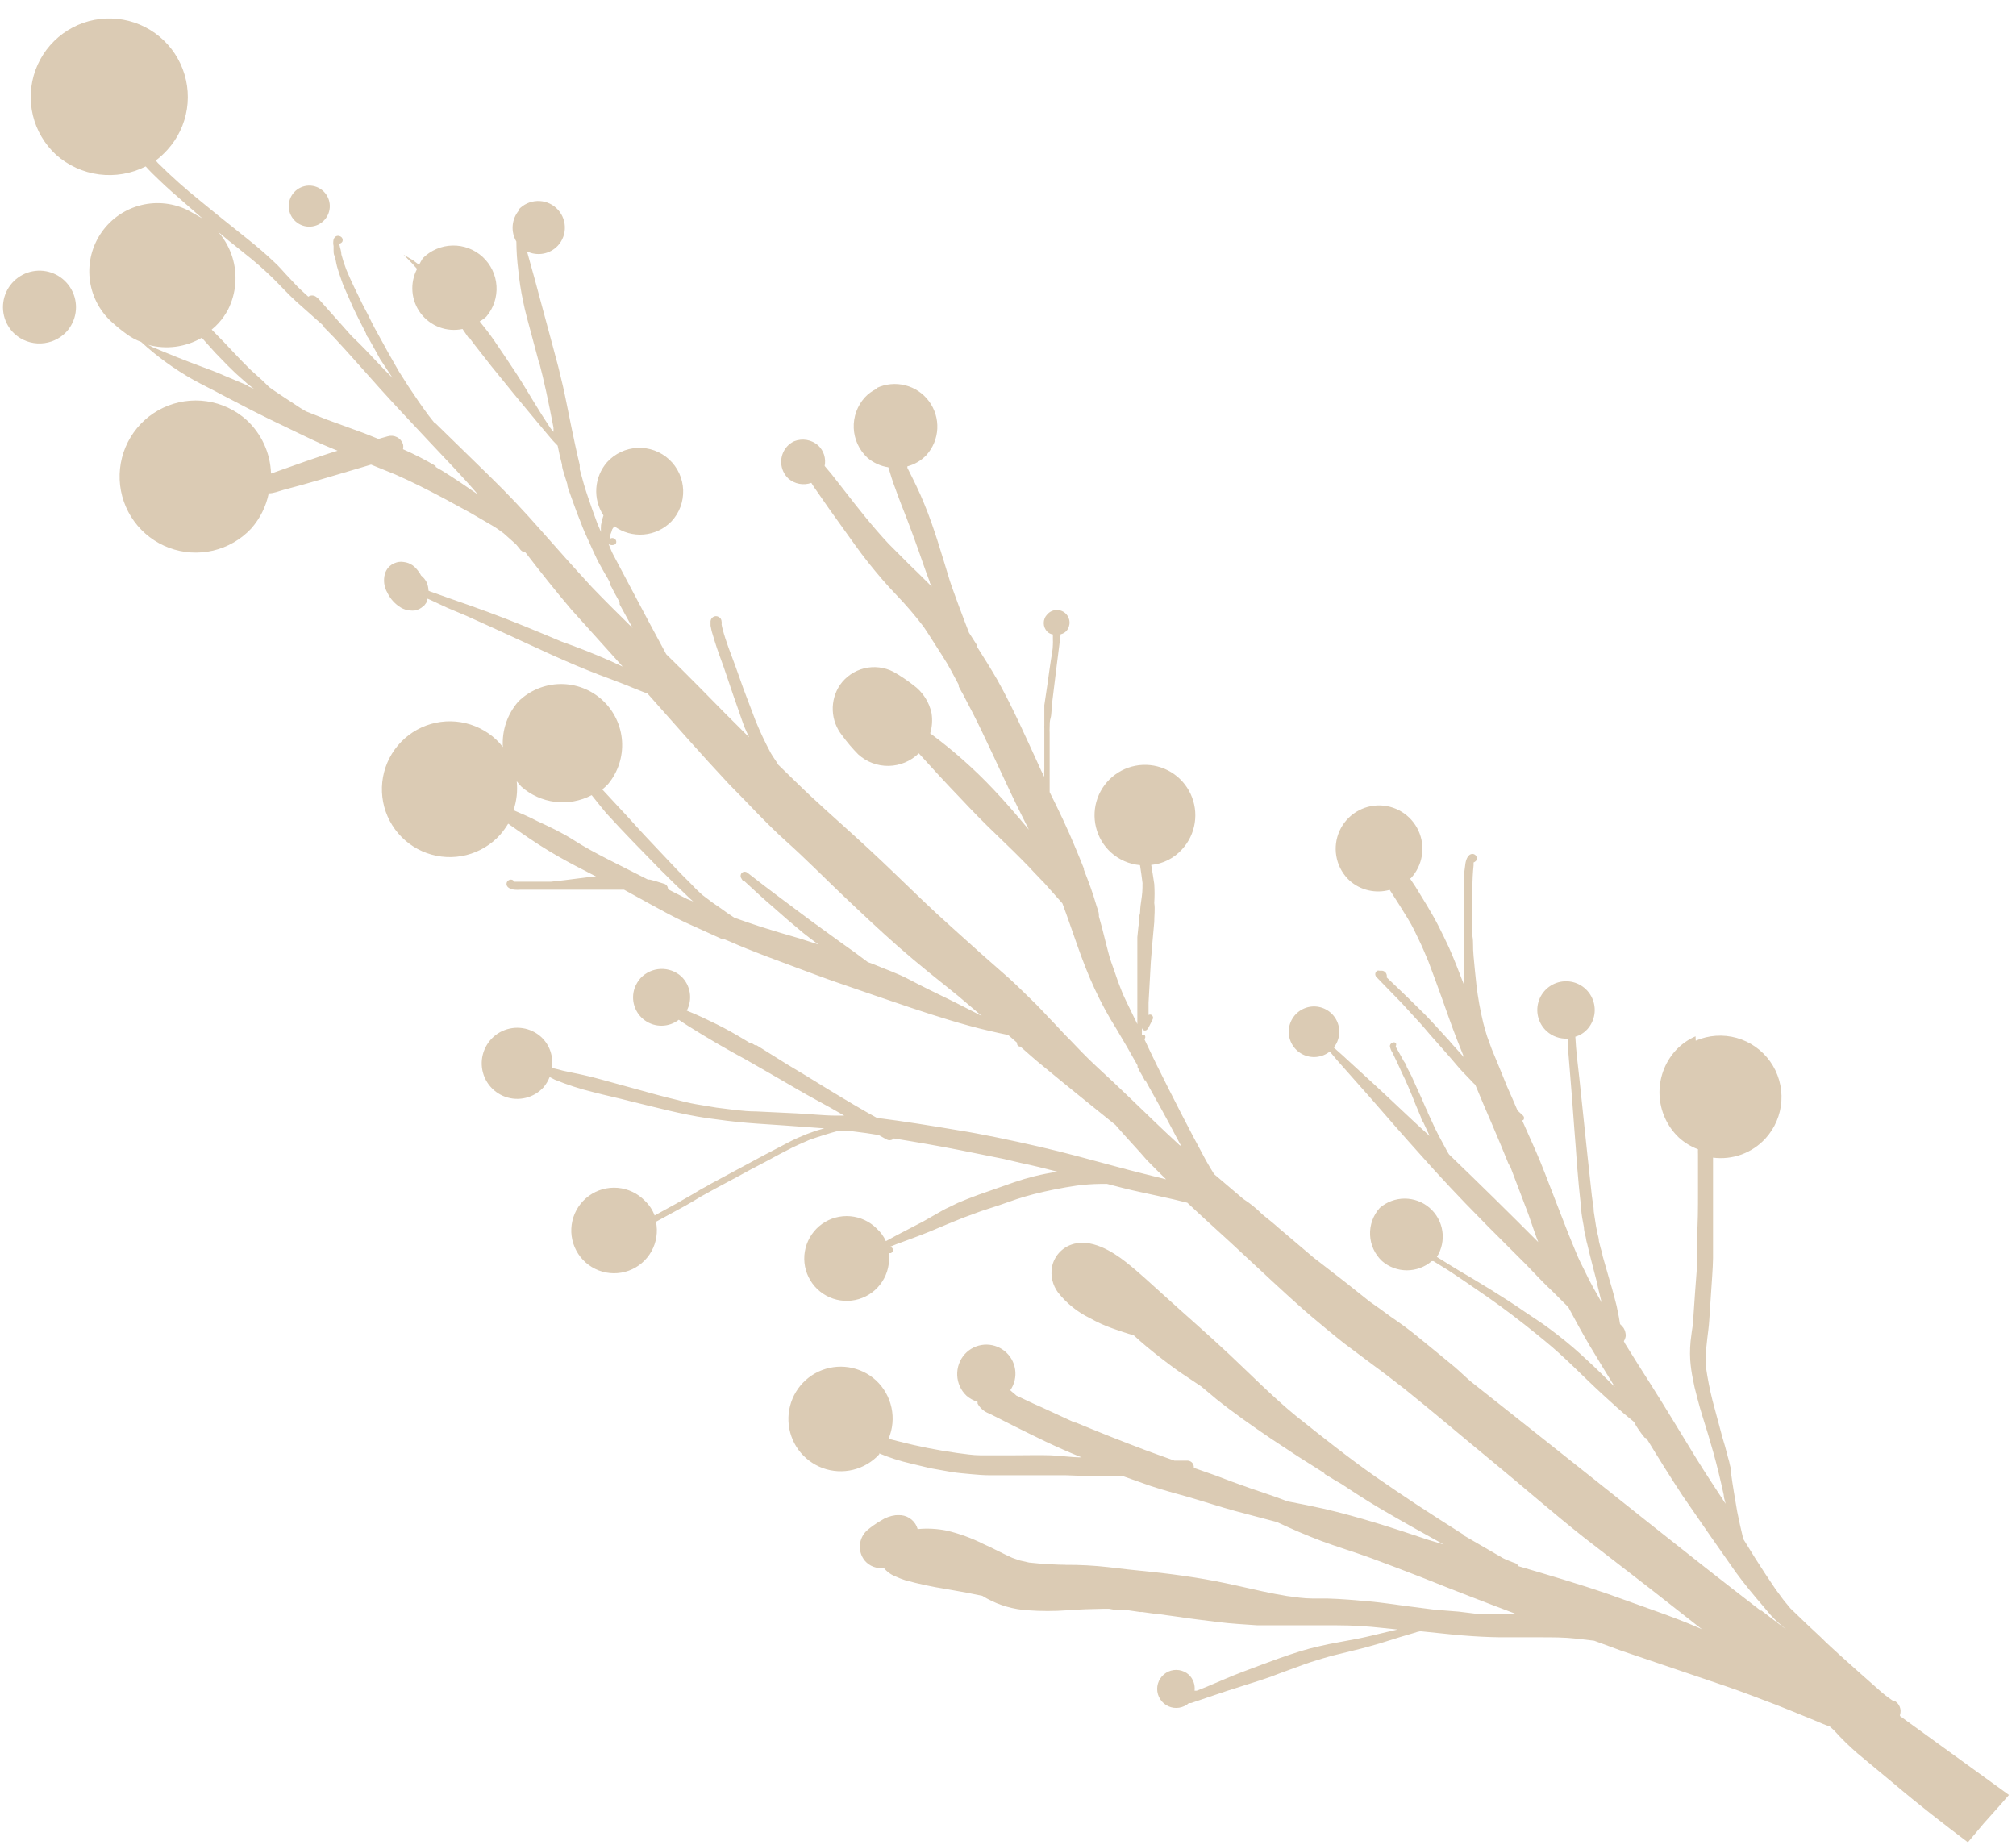 <svg width="106" height="97" viewBox="0 0 106 97" fill="none" xmlns="http://www.w3.org/2000/svg">
<path d="M89.15 54.48C89.15 54.48 89.15 54.42 89.15 54.39V54.49C88.747 54.666 88.386 54.925 88.09 55.25C87.52 55.887 87.222 56.72 87.257 57.574C87.293 58.427 87.659 59.233 88.28 59.82C88.573 60.084 88.912 60.291 89.28 60.43C89.275 60.517 89.275 60.603 89.28 60.69C89.28 61.35 89.28 62.01 89.28 62.69C89.28 63.5 89.28 64.3 89.22 65.1V66.1C89.22 66.29 89.22 66.5 89.22 66.69C89.15 67.57 89.09 68.46 89.03 69.34C89.03 69.62 88.96 69.91 88.93 70.2C88.865 70.633 88.845 71.073 88.87 71.51C88.895 71.846 88.942 72.18 89.01 72.51L89.1 72.95L89.25 73.54C89.41 74.17 89.62 74.79 89.81 75.42C90 76.05 90.19 76.72 90.36 77.42C90.46 77.81 90.54 78.2 90.63 78.59C90.63 78.75 90.7 78.91 90.73 79.07C90.2 78.26 89.66 77.45 89.15 76.62C88.35 75.32 87.57 74.01 86.75 72.72C86.31 72.03 85.87 71.34 85.44 70.64L85.38 70.52C85.432 70.438 85.466 70.346 85.48 70.25C85.484 70.103 85.446 69.957 85.37 69.83C85.315 69.753 85.251 69.683 85.18 69.62L85.12 69.25L85.06 68.96L85 68.66C84.89 68.23 84.78 67.8 84.65 67.38L84.26 66.02C84.26 65.88 84.19 65.75 84.16 65.62L84.07 65.26C84.07 65.12 84.02 64.98 83.99 64.84C83.96 64.7 83.94 64.6 83.92 64.49L83.8 63.71C83.8 63.44 83.73 63.17 83.7 62.89C83.54 61.49 83.4 60.08 83.25 58.68L83.04 56.68L82.92 55.62C82.88 55.254 82.85 54.883 82.83 54.51C83.068 54.443 83.282 54.311 83.45 54.13C83.653 53.91 83.785 53.636 83.832 53.34C83.878 53.045 83.835 52.743 83.71 52.472C83.584 52.2 83.381 51.972 83.126 51.817C82.87 51.661 82.575 51.585 82.276 51.598C81.978 51.611 81.689 51.712 81.448 51.888C81.207 52.065 81.024 52.308 80.921 52.589C80.819 52.87 80.802 53.175 80.873 53.465C80.944 53.755 81.1 54.018 81.32 54.22C81.47 54.356 81.645 54.46 81.836 54.527C82.026 54.594 82.228 54.622 82.43 54.61C82.43 55.13 82.49 55.61 82.53 56.17C82.61 57.17 82.7 58.24 82.77 59.27C82.83 59.94 82.87 60.62 82.92 61.27C82.97 61.92 83.05 62.77 83.14 63.52C83.14 63.87 83.23 64.21 83.28 64.52C83.28 64.7 83.34 64.88 83.38 65.06C83.396 65.186 83.423 65.309 83.46 65.43C83.55 65.81 83.64 66.18 83.74 66.56L84 67.56V67.61L84.21 68.48C83.91 67.95 83.6 67.42 83.34 66.86C83.18 66.54 83.01 66.21 82.87 65.86C82.73 65.51 82.6 65.22 82.46 64.86C82.19 64.18 81.93 63.49 81.66 62.8C81.39 62.11 81.08 61.27 80.75 60.52L80.03 58.9C80.03 58.9 80.03 58.9 80.09 58.9C80.119 58.869 80.135 58.828 80.135 58.785C80.135 58.742 80.119 58.701 80.09 58.67L79.79 58.39C79.61 57.98 79.44 57.56 79.25 57.15C78.97 56.47 78.7 55.79 78.43 55.15L78.19 54.49C78.12 54.26 78.05 54.03 77.99 53.79C77.83 53.131 77.709 52.464 77.63 51.79C77.57 51.29 77.53 50.79 77.48 50.28C77.43 49.77 77.48 49.57 77.42 49.22C77.36 48.87 77.42 48.53 77.42 48.22C77.42 47.7 77.42 47.22 77.42 46.66C77.42 46.273 77.44 45.886 77.48 45.5V45.35C77.529 45.33 77.573 45.299 77.61 45.26C77.633 45.226 77.647 45.187 77.65 45.146C77.653 45.105 77.644 45.064 77.626 45.027C77.608 44.99 77.58 44.959 77.545 44.937C77.511 44.915 77.471 44.902 77.43 44.9C77.15 44.9 77.06 45.28 77.04 45.49C76.998 45.752 76.972 46.016 76.96 46.28C76.96 46.52 76.96 46.77 76.96 47.01C76.96 47.25 76.96 47.28 76.96 47.42C76.96 47.79 76.96 48.17 76.96 48.54V50.11V50.62C76.96 50.87 76.96 51.12 76.96 51.37C76.96 51.62 76.96 51.61 76.96 51.74C76.71 51.09 76.46 50.44 76.18 49.81C76 49.43 75.82 49.05 75.63 48.68C75.44 48.31 75.25 47.98 75.04 47.63C74.83 47.28 74.63 46.96 74.43 46.63L74.13 46.18H74.18C74.487 45.849 74.69 45.434 74.761 44.988C74.832 44.542 74.77 44.085 74.581 43.675C74.392 43.265 74.085 42.92 73.7 42.684C73.315 42.448 72.869 42.332 72.417 42.35C71.966 42.368 71.53 42.52 71.165 42.787C70.801 43.053 70.523 43.422 70.368 43.846C70.213 44.27 70.188 44.731 70.295 45.169C70.402 45.608 70.637 46.005 70.97 46.31C71.252 46.559 71.593 46.733 71.959 46.816C72.326 46.9 72.708 46.891 73.07 46.79C73.39 47.28 73.71 47.79 74.01 48.28C74.31 48.77 74.42 49.04 74.61 49.43C74.8 49.82 74.95 50.19 75.11 50.57C75.35 51.21 75.59 51.85 75.82 52.5C76.05 53.15 76.33 53.95 76.61 54.67L76.98 55.6L76.75 55.34L76.3 54.84C76.232 54.752 76.159 54.669 76.08 54.59L75.44 53.89C75.28 53.72 75.11 53.53 74.94 53.36L74.11 52.54L73.57 52.02L73.14 51.61L72.91 51.39C72.92 51.351 72.922 51.311 72.915 51.271C72.908 51.231 72.893 51.193 72.87 51.16C72.847 51.127 72.818 51.099 72.783 51.078C72.749 51.057 72.71 51.045 72.67 51.04H72.53C72.494 51.031 72.456 51.031 72.42 51.04C72.392 51.056 72.367 51.077 72.349 51.104C72.33 51.13 72.318 51.161 72.313 51.193C72.309 51.225 72.311 51.257 72.321 51.288C72.331 51.319 72.348 51.347 72.37 51.37L73.7 52.74L74.56 53.68C74.78 53.91 74.98 54.16 75.18 54.39C75.67 54.95 76.18 55.51 76.64 56.06C76.71 56.15 76.79 56.23 76.87 56.32L77.37 56.84C77.432 56.912 77.499 56.979 77.57 57.04C77.86 57.75 78.17 58.46 78.47 59.16C78.77 59.86 79.07 60.58 79.36 61.3C79.364 61.27 79.364 61.24 79.36 61.21C79.69 62.08 80.02 62.95 80.36 63.84C80.53 64.33 80.7 64.84 80.88 65.31C79.333 63.757 77.77 62.22 76.19 60.7L76.12 60.59L75.7 59.81C75.659 59.742 75.623 59.672 75.59 59.6L75.44 59.3C75.32 59.03 75.19 58.76 75.07 58.5C75.07 58.42 75 58.34 74.97 58.27C74.94 58.2 74.82 57.93 74.75 57.76L74.49 57.19L74.27 56.7C74.241 56.628 74.207 56.558 74.17 56.49L73.96 56.09C73.96 55.99 73.86 55.88 73.8 55.78C73.74 55.68 73.54 55.29 73.39 55.05V55C73.404 54.976 73.412 54.948 73.412 54.92C73.412 54.892 73.404 54.864 73.39 54.84C73.362 54.818 73.326 54.805 73.29 54.805C73.254 54.805 73.218 54.818 73.19 54.84C73.157 54.854 73.129 54.878 73.109 54.908C73.089 54.938 73.079 54.974 73.08 55.01C73.101 55.136 73.149 55.255 73.22 55.36L73.46 55.86L73.58 56.12C73.67 56.33 73.77 56.53 73.87 56.74C73.97 56.95 73.97 56.98 74.03 57.1C74.17 57.42 74.3 57.74 74.44 58.1L74.71 58.74C74.71 58.84 74.8 58.94 74.85 59.04C74.9 59.14 75.06 59.5 75.17 59.73C74.17 58.83 73.26 57.94 72.29 57.05L70.59 55.49L70.13 55.08C70.337 54.821 70.439 54.493 70.417 54.162C70.395 53.831 70.25 53.52 70.01 53.29C69.826 53.114 69.594 52.993 69.343 52.945C69.092 52.896 68.833 52.921 68.596 53.016C68.358 53.111 68.154 53.273 68.006 53.481C67.858 53.689 67.773 53.936 67.762 54.191C67.75 54.446 67.812 54.699 67.941 54.92C68.07 55.141 68.259 55.32 68.487 55.436C68.714 55.552 68.971 55.6 69.225 55.574C69.479 55.548 69.72 55.45 69.92 55.29L70.29 55.73L72.06 57.73C72.93 58.73 73.8 59.73 74.7 60.73C75.7 61.86 76.78 63.01 77.86 64.1L78.23 64.48L80.23 66.48C80.7 66.96 81.17 67.48 81.65 67.92L82.46 68.73C82.82 69.4 83.18 70.07 83.57 70.73C83.96 71.39 84.46 72.2 84.91 72.93C84.42 72.45 83.91 71.93 83.43 71.5C83.19 71.28 82.96 71.06 82.71 70.85L82.29 70.5L81.86 70.16C81.62 69.97 81.37 69.79 81.12 69.61L80.12 68.94C79.57 68.56 79.01 68.2 78.43 67.84C77.85 67.48 77.18 67.08 76.55 66.71L75.55 66.09C75.806 65.685 75.908 65.201 75.837 64.726C75.766 64.252 75.527 63.819 75.163 63.506C74.799 63.193 74.335 63.022 73.856 63.022C73.376 63.023 72.913 63.196 72.55 63.51C72.199 63.9 72.015 64.411 72.038 64.935C72.06 65.458 72.287 65.952 72.67 66.31C73.033 66.623 73.496 66.794 73.975 66.794C74.454 66.794 74.917 66.623 75.28 66.31H75.37L76.16 66.8L76.85 67.26L78.19 68.18C79.09 68.81 79.97 69.48 80.83 70.18L81.22 70.5C82.28 71.36 83.22 72.36 84.22 73.28C84.74 73.75 85.22 74.21 85.8 74.67L85.92 74.77C85.98 74.896 86.05 75.016 86.13 75.13C86.238 75.293 86.355 75.45 86.48 75.6C86.48 75.6 86.55 75.6 86.59 75.66C87.2 76.66 87.82 77.66 88.48 78.66C89.39 79.99 90.31 81.31 91.26 82.66C91.72 83.29 92.21 83.88 92.72 84.47C92.91 84.7 93.09 84.92 93.3 85.13C93.51 85.34 93.71 85.5 93.92 85.68L92.7 84.75L92.63 84.69H92.58C88.68 81.69 84.81 78.56 80.93 75.49L77.32 72.63C77.04 72.39 76.78 72.13 76.5 71.89C75.89 71.38 75.28 70.89 74.66 70.38C74.04 69.87 73.66 69.6 73.12 69.23C72.76 68.96 72.39 68.7 72.02 68.44L70.65 67.35L69.05 66.11L67.26 64.59C66.97 64.33 66.67 64.09 66.37 63.85C66.068 63.544 65.732 63.272 65.37 63.04L64.37 62.19L63.84 61.74C63.69 61.5 63.55 61.27 63.41 61.02C62.52 59.38 61.67 57.71 60.83 56.02C60.6 55.56 60.39 55.1 60.17 54.64C60.185 54.625 60.198 54.607 60.206 54.587C60.215 54.568 60.219 54.547 60.219 54.525C60.219 54.504 60.215 54.483 60.206 54.463C60.198 54.443 60.185 54.425 60.17 54.41C60.128 54.394 60.082 54.394 60.04 54.41C60.04 54.29 60.04 54.16 60.04 54.04C60.043 54.07 60.054 54.098 60.072 54.122C60.091 54.146 60.115 54.164 60.144 54.175C60.172 54.185 60.202 54.187 60.232 54.181C60.261 54.175 60.288 54.161 60.31 54.14C60.368 54.071 60.415 53.993 60.45 53.91C60.5 53.81 60.56 53.7 60.61 53.59C60.629 53.553 60.633 53.509 60.622 53.469C60.611 53.428 60.586 53.393 60.55 53.37C60.526 53.355 60.498 53.347 60.47 53.347C60.442 53.347 60.414 53.355 60.39 53.37C60.39 53.15 60.39 52.94 60.39 52.72L60.51 50.57C60.56 49.87 60.63 49.18 60.69 48.48C60.69 48.14 60.74 47.8 60.69 47.48C60.712 47.147 60.712 46.813 60.69 46.48C60.64 46.13 60.58 45.78 60.53 45.48C61.153 45.418 61.731 45.125 62.15 44.66C62.505 44.274 62.738 43.792 62.818 43.274C62.899 42.755 62.824 42.225 62.603 41.749C62.382 41.274 62.025 40.874 61.577 40.602C61.129 40.329 60.611 40.196 60.087 40.218C59.563 40.241 59.057 40.418 58.634 40.728C58.211 41.038 57.889 41.466 57.71 41.959C57.531 42.452 57.501 42.986 57.626 43.496C57.75 44.005 58.023 44.466 58.41 44.82C58.834 45.204 59.371 45.439 59.94 45.49C59.99 45.79 60.03 46.1 60.07 46.41C60.075 46.44 60.075 46.47 60.07 46.5C60.07 46.56 60.07 46.62 60.07 46.67C60.07 46.99 60.01 47.3 59.97 47.61C59.93 47.92 59.97 47.97 59.91 48.14C59.85 48.31 59.91 48.51 59.86 48.69L59.8 49.28C59.8 49.43 59.8 49.58 59.8 49.73C59.8 49.88 59.8 50.04 59.8 50.19C59.8 50.34 59.8 50.56 59.8 50.74C59.8 50.92 59.8 51.39 59.8 51.74C59.8 52.09 59.8 52.48 59.8 52.85C59.8 53.13 59.8 53.4 59.8 53.68V53.85C59.55 53.32 59.28 52.8 59.04 52.27C58.95 52.04 58.86 51.82 58.78 51.6C58.66 51.25 58.54 50.9 58.43 50.6C58.32 50.3 58.22 49.86 58.12 49.48C58.02 49.05 57.9 48.62 57.78 48.19C57.783 48.167 57.783 48.144 57.78 48.12C57.78 47.94 57.69 47.76 57.64 47.58C57.46 46.95 57.23 46.34 56.99 45.73V45.67C56.85 45.31 56.7 44.95 56.55 44.59C56.14 43.59 55.66 42.59 55.19 41.65C55.19 41.54 55.19 41.43 55.19 41.31C55.19 41.02 55.19 40.72 55.19 40.43C55.19 40.11 55.19 39.78 55.19 39.43C55.19 39.33 55.19 39.24 55.19 39.14C55.19 39.04 55.19 38.73 55.19 38.53C55.185 38.434 55.185 38.337 55.19 38.24C55.19 38.08 55.19 37.91 55.24 37.75C55.29 37.59 55.29 37.22 55.32 36.96C55.47 35.76 55.61 34.56 55.77 33.35C55.885 33.324 55.989 33.265 56.07 33.18C56.187 33.047 56.246 32.874 56.235 32.698C56.224 32.521 56.143 32.357 56.01 32.24C55.877 32.123 55.704 32.064 55.528 32.076C55.351 32.087 55.187 32.168 55.07 32.3C55.01 32.361 54.962 32.432 54.929 32.511C54.896 32.59 54.879 32.675 54.879 32.76C54.879 32.846 54.896 32.93 54.929 33.009C54.962 33.088 55.01 33.16 55.07 33.22C55.15 33.296 55.251 33.345 55.36 33.36V33.62C55.365 33.71 55.365 33.8 55.36 33.89C55.36 34.15 55.3 34.42 55.26 34.68C55.2 35.08 55.14 35.48 55.09 35.87L54.91 37.08V37.29C54.91 37.45 54.91 37.61 54.91 37.76C54.91 37.91 54.91 38.02 54.91 38.15C54.904 38.197 54.904 38.244 54.91 38.29V38.78V39.4V39.55C54.91 39.66 54.91 39.78 54.91 39.89V40.44C54.9 40.577 54.9 40.714 54.91 40.85C54.8 40.63 54.69 40.42 54.6 40.2C53.91 38.7 53.25 37.2 52.44 35.75C52.1 35.16 51.74 34.59 51.38 34.02C51.38 34.02 51.38 34.02 51.38 33.94L51.2 33.66L50.95 33.27C50.77 32.79 50.58 32.32 50.41 31.85C50.32 31.59 50.22 31.34 50.13 31.08C50.04 30.82 49.99 30.7 49.93 30.5C49.51 29.14 49.13 27.78 48.6 26.5C48.34 25.85 48.03 25.23 47.71 24.6V24.52C48.092 24.42 48.438 24.216 48.71 23.93C49.056 23.546 49.258 23.055 49.283 22.539C49.308 22.023 49.154 21.514 48.847 21.099C48.54 20.683 48.099 20.387 47.598 20.26C47.097 20.132 46.568 20.182 46.1 20.4C46.1 20.35 46.1 20.29 46.1 20.23C46.105 20.3 46.105 20.37 46.1 20.44C45.862 20.551 45.648 20.707 45.47 20.9C45.074 21.339 44.866 21.916 44.89 22.507C44.914 23.097 45.169 23.655 45.6 24.06C45.914 24.332 46.299 24.509 46.71 24.57C46.82 24.94 46.93 25.31 47.07 25.67C47.26 26.21 47.47 26.74 47.68 27.27C47.88 27.8 48.08 28.33 48.27 28.87C48.46 29.41 48.66 30.01 48.88 30.58C48.88 30.67 48.96 30.76 49 30.85L48.21 30.07C47.7 29.59 47.21 29.07 46.72 28.59C45.87 27.68 45.1 26.7 44.34 25.72L43.73 24.94L43.36 24.5C43.4 24.306 43.39 24.105 43.331 23.916C43.271 23.727 43.164 23.556 43.02 23.42C42.85 23.271 42.643 23.172 42.421 23.133C42.199 23.095 41.97 23.118 41.76 23.2C41.616 23.267 41.486 23.362 41.38 23.48C41.172 23.715 41.062 24.021 41.075 24.334C41.089 24.648 41.223 24.944 41.45 25.16C41.613 25.302 41.811 25.399 42.024 25.439C42.236 25.48 42.456 25.462 42.66 25.39C42.73 25.49 42.79 25.61 42.87 25.71C43.33 26.38 43.8 27.05 44.28 27.71C44.76 28.37 45.18 28.99 45.67 29.6C46.16 30.21 46.61 30.74 47.13 31.28C47.638 31.809 48.116 32.366 48.56 32.95C48.9 33.45 49.2 33.95 49.56 34.5C49.92 35.05 50.13 35.5 50.41 36.01V36.1L50.47 36.21L50.55 36.36L50.61 36.46C50.97 37.14 51.33 37.83 51.66 38.53C52.36 39.98 53.01 41.46 53.73 42.89L54.1 43.63C53.49 42.9 52.88 42.18 52.23 41.5C51.213 40.424 50.102 39.44 48.91 38.56C49.013 38.217 49.037 37.854 48.98 37.5C48.857 36.909 48.518 36.385 48.03 36.03C47.695 35.767 47.341 35.53 46.97 35.32C46.498 35.079 45.956 35.016 45.441 35.142C44.927 35.269 44.475 35.577 44.17 36.01C43.901 36.407 43.767 36.88 43.787 37.358C43.807 37.837 43.98 38.297 44.28 38.67C44.538 39.024 44.822 39.359 45.13 39.67C45.568 40.067 46.141 40.282 46.732 40.271C47.323 40.26 47.887 40.023 48.31 39.61C49.03 40.41 49.76 41.2 50.51 41.98C51.11 42.62 51.72 43.25 52.36 43.86C53 44.47 53.58 45.04 54.17 45.65L54.11 45.59C54.28 45.77 54.45 45.96 54.63 46.14L54.57 46.08L54.9 46.42L55.79 47.42L55.86 47.5C56.42 48.99 56.86 50.5 57.55 51.98C57.886 52.712 58.27 53.42 58.7 54.1C59.08 54.74 59.45 55.37 59.81 56.02V56.11C59.83 56.138 59.847 56.168 59.86 56.2L59.92 56.32C60.02 56.49 60.12 56.66 60.21 56.84V56.78L60.33 57C60.82 57.88 61.33 58.78 61.79 59.67L62.09 60.23H62.04C61.14 59.41 60.27 58.55 59.39 57.71C58.84 57.18 58.28 56.65 57.71 56.13C57.14 55.61 56.63 55.06 56.1 54.51L56.19 54.61C56.01 54.42 55.83 54.24 55.66 54.05C55.45 53.83 55.24 53.6 55.02 53.38L55.12 53.48C54.91 53.26 54.7 53.03 54.49 52.82C54.02 52.36 53.56 51.9 53.08 51.46L51.58 50.14C50.58 49.23 49.51 48.3 48.51 47.34C47.51 46.38 46.62 45.51 45.66 44.62C44.7 43.73 43.66 42.82 42.66 41.89C42.07 41.34 41.5 40.77 40.92 40.21C40.8 40 40.65 39.81 40.53 39.6C40.23 39.042 39.959 38.467 39.72 37.88L39.08 36.19C38.94 35.78 38.79 35.38 38.65 34.98C38.42 34.36 38.17 33.74 38 33.1C37.975 33.011 37.955 32.921 37.94 32.83C37.954 32.781 37.954 32.729 37.94 32.68C37.94 32.63 37.925 32.581 37.899 32.539C37.873 32.497 37.835 32.462 37.79 32.44C37.747 32.413 37.696 32.398 37.645 32.398C37.594 32.398 37.543 32.413 37.5 32.44C37.462 32.464 37.429 32.496 37.405 32.534C37.381 32.572 37.365 32.615 37.36 32.66V32.79C37.36 32.79 37.36 32.86 37.36 32.9L37.42 33.19C37.47 33.37 37.53 33.55 37.58 33.72C37.72 34.18 37.89 34.62 38.05 35.07C38.21 35.52 38.3 35.82 38.43 36.19C38.56 36.56 38.61 36.73 38.71 37C38.81 37.27 38.88 37.5 38.97 37.75L39.13 38.2C39.21 38.39 39.3 38.58 39.39 38.77C38.5 37.89 37.62 37 36.74 36.1C36.18 35.53 35.6 34.96 35.03 34.4C34.43 33.28 33.82 32.16 33.23 31.03L32.23 29.14C32.14 28.97 32.08 28.79 32 28.61C32.054 28.644 32.116 28.662 32.18 28.662C32.244 28.662 32.306 28.644 32.36 28.61C32.378 28.588 32.391 28.563 32.398 28.535C32.405 28.507 32.405 28.479 32.4 28.451C32.394 28.423 32.382 28.397 32.365 28.374C32.347 28.352 32.325 28.333 32.3 28.32C32.269 28.301 32.232 28.29 32.195 28.29C32.158 28.29 32.122 28.301 32.09 28.32C32.085 28.28 32.085 28.24 32.09 28.2V28.12L32.17 27.91C32.17 27.82 32.26 27.75 32.3 27.67C32.747 27.996 33.296 28.15 33.847 28.104C34.398 28.058 34.913 27.815 35.3 27.42C35.508 27.199 35.669 26.938 35.776 26.654C35.882 26.37 35.931 26.067 35.92 25.764C35.909 25.461 35.838 25.163 35.712 24.887C35.585 24.611 35.405 24.363 35.182 24.157C34.959 23.951 34.697 23.792 34.412 23.687C34.127 23.583 33.824 23.536 33.521 23.55C33.218 23.563 32.92 23.636 32.646 23.765C32.371 23.894 32.124 24.076 31.92 24.3C31.587 24.682 31.388 25.163 31.354 25.668C31.319 26.174 31.451 26.677 31.73 27.1C31.672 27.266 31.628 27.437 31.6 27.61C31.59 27.73 31.59 27.85 31.6 27.97C31.54 27.82 31.47 27.68 31.41 27.53C31.23 27.05 31.06 26.57 30.9 26.09C30.83 25.88 30.76 25.67 30.7 25.46C30.64 25.25 30.55 24.93 30.48 24.67C30.485 24.593 30.485 24.517 30.48 24.44C30.32 23.78 30.18 23.11 30.04 22.44C29.9 21.77 29.76 21.02 29.6 20.31L29.36 19.31C29.26 18.95 29.17 18.58 29.07 18.22L28.53 16.22C28.27 15.22 27.99 14.22 27.71 13.22C27.977 13.349 28.278 13.39 28.569 13.336C28.861 13.282 29.127 13.136 29.33 12.92C29.455 12.785 29.552 12.626 29.615 12.454C29.679 12.281 29.707 12.097 29.7 11.913C29.693 11.73 29.649 11.549 29.572 11.382C29.495 11.215 29.385 11.065 29.25 10.94C29.115 10.815 28.956 10.718 28.784 10.655C28.611 10.591 28.427 10.562 28.244 10.57C28.06 10.577 27.879 10.621 27.712 10.698C27.545 10.776 27.395 10.885 27.27 11.02C27.275 11.04 27.275 11.06 27.27 11.08C27.087 11.306 26.977 11.582 26.956 11.871C26.934 12.161 27.002 12.45 27.15 12.7C27.154 13.202 27.187 13.703 27.25 14.2C27.304 14.744 27.387 15.285 27.5 15.82C27.61 16.38 27.77 16.94 27.92 17.5C28.07 18.06 28.19 18.5 28.33 19.03C28.33 19.03 28.33 19.03 28.33 18.97C28.47 19.51 28.6 20.05 28.72 20.6C28.84 21.15 28.98 21.85 29.1 22.47C29.105 22.55 29.105 22.63 29.1 22.71L28.92 22.48C28.62 22.03 28.34 21.58 28.06 21.12C27.78 20.66 27.46 20.12 27.14 19.63C26.82 19.14 26.37 18.47 25.98 17.9C25.74 17.55 25.48 17.22 25.22 16.9C25.347 16.832 25.464 16.748 25.57 16.65C25.95 16.203 26.142 15.626 26.106 15.04C26.07 14.455 25.808 13.906 25.377 13.509C24.945 13.112 24.375 12.897 23.789 12.911C23.202 12.924 22.644 13.164 22.23 13.58C22.161 13.69 22.097 13.803 22.04 13.92C21.91 13.84 21.8 13.74 21.68 13.66L21.57 13.6L21.22 13.39L21.7 13.88C21.78 13.97 21.85 14.06 21.93 14.14C21.737 14.508 21.653 14.923 21.687 15.337C21.721 15.751 21.872 16.147 22.123 16.478C22.374 16.809 22.713 17.063 23.102 17.208C23.491 17.354 23.914 17.386 24.32 17.3L24.67 17.81V17.75C25.05 18.27 25.45 18.75 25.84 19.26L27.01 20.7L28.27 22.22L28.84 22.9C28.989 23.086 29.15 23.263 29.32 23.43C29.39 23.77 29.46 24.1 29.55 24.43C29.55 24.61 29.63 24.8 29.68 24.98L29.83 25.46C29.83 25.62 29.92 25.79 29.97 25.95C30.02 26.11 30.1 26.3 30.16 26.48C30.28 26.82 30.4 27.14 30.54 27.48C30.6 27.64 30.66 27.8 30.73 27.96L30.97 28.49C31.11 28.82 31.27 29.14 31.43 29.49L31.68 29.94C31.76 30.09 31.85 30.24 31.94 30.39L32 30.5L32.06 30.62C32.055 30.653 32.055 30.687 32.06 30.72C32.13 30.821 32.19 30.928 32.24 31.04L32.33 31.21C32.41 31.36 32.5 31.51 32.58 31.67V31.62C32.575 31.653 32.575 31.687 32.58 31.72V31.78L33.26 33.02C32.54 32.31 31.82 31.6 31.12 30.87C30.2 29.87 29.31 28.87 28.43 27.87C27.55 26.87 26.72 25.99 25.81 25.1L22.89 22.25C22.83 22.25 22.78 22.14 22.72 22.08L22.54 21.85C22.36 21.6 22.18 21.36 22.01 21.11L21.47 20.31L20.98 19.54L20.41 18.54L20.07 17.92L19.7 17.25C19.59 17.05 19.49 16.84 19.39 16.63L19.05 15.98C18.76 15.38 18.46 14.79 18.21 14.18C18.108 13.918 18.022 13.651 17.95 13.38C17.95 13.21 17.88 13.05 17.85 12.88C17.854 12.857 17.854 12.833 17.85 12.81C17.881 12.805 17.91 12.793 17.935 12.775C17.961 12.758 17.983 12.736 18 12.71C18.012 12.684 18.018 12.657 18.019 12.629C18.019 12.601 18.014 12.573 18.004 12.547C17.994 12.521 17.979 12.497 17.959 12.477C17.939 12.457 17.916 12.441 17.89 12.43C17.855 12.41 17.815 12.399 17.775 12.399C17.735 12.399 17.695 12.41 17.66 12.43C17.604 12.469 17.561 12.525 17.54 12.59C17.515 12.706 17.515 12.825 17.54 12.94V13.16C17.54 13.26 17.54 13.36 17.59 13.46C17.64 13.56 17.67 13.83 17.72 14.01C17.77 14.19 17.86 14.47 17.94 14.69C18.02 14.91 18.03 14.96 18.09 15.09L18.57 16.18L18.69 16.43C18.79 16.64 18.9 16.85 19.01 17.07L19.25 17.54C19.25 17.65 19.36 17.74 19.41 17.84L19.8 18.54L19.98 18.87L20.64 19.87L20.23 19.46L20.04 19.26C19.53 18.72 19.04 18.19 18.48 17.66L16.79 15.76C16.738 15.699 16.677 15.645 16.61 15.6C16.551 15.559 16.482 15.537 16.41 15.537C16.338 15.537 16.269 15.559 16.21 15.6C16.03 15.43 15.84 15.27 15.66 15.09L15.04 14.43C14.84 14.21 14.65 13.99 14.43 13.79C13.98 13.36 13.51 12.96 13.02 12.57L11.77 11.57C11.35 11.24 10.95 10.9 10.54 10.57C9.758 9.944 9.011 9.276 8.3 8.57L8.19 8.44C8.407 8.276 8.607 8.092 8.79 7.89C9.342 7.288 9.703 6.536 9.827 5.729C9.951 4.922 9.834 4.096 9.489 3.356C9.144 2.616 8.588 1.994 7.89 1.57C7.192 1.146 6.384 0.939 5.569 0.974C4.753 1.008 3.966 1.284 3.307 1.766C2.648 2.249 2.146 2.916 1.866 3.682C1.586 4.449 1.539 5.282 1.732 6.076C1.925 6.869 2.349 7.587 2.95 8.14C3.583 8.703 4.371 9.062 5.211 9.171C6.051 9.279 6.904 9.133 7.66 8.75C7.87 8.99 8.1 9.21 8.33 9.43C8.56 9.65 8.79 9.87 9.03 10.08C10.03 10.96 11.03 11.83 12.03 12.66L12.26 12.84L12.84 13.31C13.35 13.707 13.837 14.131 14.3 14.58C14.73 15 15.13 15.45 15.57 15.85L17.01 17.13V17.18L17.57 17.75C18.39 18.63 19.18 19.54 19.99 20.44C20.8 21.34 21.7 22.29 22.56 23.21C23.42 24.13 24.31 25.04 25.13 26C24.51 25.57 23.88 25.14 23.23 24.74L23.07 24.65L22.86 24.52H22.94C22.376 24.184 21.791 23.884 21.19 23.62C21.21 23.531 21.21 23.439 21.19 23.35C21.135 23.192 21.021 23.061 20.872 22.985C20.723 22.908 20.55 22.892 20.39 22.94L20.07 23.03L19.9 23.08L19.15 22.78L17.15 22.05L16.09 21.63L15.99 21.57L15.82 21.47L15.12 21.01L14.68 20.72C14.51 20.6 14.33 20.49 14.16 20.36L13.79 20L13.37 19.62C13.25 19.52 13.14 19.41 13.03 19.3C12.92 19.19 12.57 18.84 12.35 18.6C11.95 18.17 11.55 17.75 11.13 17.33C11.263 17.224 11.387 17.107 11.5 16.98C11.691 16.768 11.856 16.533 11.99 16.28C12.422 15.421 12.502 14.427 12.213 13.51C11.923 12.593 11.287 11.825 10.44 11.37L9.93 11.08C9.159 10.682 8.27 10.577 7.427 10.784C6.585 10.991 5.846 11.496 5.347 12.206C4.848 12.916 4.623 13.783 4.714 14.646C4.804 15.508 5.205 16.309 5.84 16.9C6.099 17.14 6.373 17.364 6.66 17.57C6.893 17.741 7.149 17.879 7.42 17.98C8.261 18.75 9.187 19.421 10.18 19.98C10.67 20.25 11.18 20.49 11.67 20.76L13.19 21.55C13.79 21.86 14.41 22.16 15.02 22.45C15.63 22.74 16.29 23.07 16.94 23.36L17.75 23.7C17.19 23.87 16.64 24.06 16.09 24.25L14.25 24.9C14.233 24.368 14.111 23.844 13.889 23.36C13.668 22.876 13.352 22.441 12.96 22.08C12.374 21.555 11.646 21.213 10.868 21.099C10.089 20.985 9.294 21.104 8.582 21.439C7.87 21.775 7.274 22.313 6.866 22.987C6.459 23.66 6.259 24.439 6.292 25.225C6.325 26.011 6.589 26.77 7.052 27.407C7.514 28.044 8.154 28.53 8.891 28.805C9.629 29.08 10.431 29.131 11.197 28.953C11.964 28.774 12.66 28.373 13.2 27.8C13.669 27.273 13.989 26.631 14.13 25.94C14.39 25.94 14.65 25.83 14.9 25.76L15.9 25.49C17.11 25.15 18.31 24.78 19.51 24.43L20.79 24.95C21.66 25.33 22.5 25.76 23.33 26.2L24.71 26.95L25.86 27.62C26.076 27.746 26.283 27.887 26.48 28.04L27.13 28.62L27.32 28.85C27.354 28.904 27.399 28.95 27.453 28.985C27.506 29.02 27.567 29.042 27.63 29.05C28.4 30.05 29.19 31.05 30.04 32.05L32.74 35.05L32.04 34.73C31.2 34.36 30.35 34.03 29.51 33.73C28.23 33.19 26.94 32.65 25.63 32.17L24.63 31.81L23.63 31.46L22.96 31.22L22.64 31.11L22.53 31.06C22.526 30.913 22.496 30.767 22.44 30.63C22.369 30.486 22.266 30.36 22.14 30.26C22.114 30.208 22.084 30.157 22.05 30.11C21.996 30.029 21.936 29.952 21.87 29.88C21.818 29.825 21.761 29.775 21.7 29.73C21.558 29.629 21.393 29.567 21.22 29.55C21.061 29.524 20.898 29.545 20.75 29.61C20.628 29.658 20.518 29.734 20.43 29.831C20.342 29.928 20.277 30.044 20.24 30.17C20.193 30.337 20.181 30.512 20.203 30.683C20.226 30.855 20.282 31.021 20.37 31.17C20.526 31.493 20.773 31.765 21.08 31.95C21.227 32.035 21.391 32.087 21.56 32.1C21.646 32.11 21.734 32.11 21.82 32.1C21.9 32.083 21.977 32.056 22.05 32.02C22.123 31.983 22.19 31.936 22.25 31.88C22.28 31.869 22.305 31.848 22.32 31.82L22.41 31.7C22.445 31.631 22.469 31.557 22.48 31.48L22.6 31.53L23.52 31.96L24.52 32.38L26.11 33.1L27.85 33.9C28.45 34.17 29.05 34.46 29.66 34.72C30.48 35.08 31.31 35.42 32.14 35.72C32.52 35.87 32.89 36 33.26 36.16L33.86 36.4L34.04 36.46C35.46 38.06 36.87 39.67 38.33 41.23C39.33 42.23 40.27 43.28 41.33 44.23C42.39 45.18 43.33 46.14 44.33 47.09C45.33 48.04 46.25 48.91 47.25 49.79C48.25 50.67 49.35 51.54 50.42 52.4L50.3 52.3L51.62 53.42C51.02 53.12 50.42 52.8 49.82 52.51C49.22 52.22 48.48 51.86 47.82 51.51C47.16 51.16 46.56 50.97 45.93 50.7L45.63 50.59C45.17 50.24 44.72 49.91 44.26 49.59L42.66 48.43C41.53 47.58 40.39 46.75 39.29 45.88C39.251 45.85 39.204 45.834 39.155 45.834C39.106 45.834 39.059 45.85 39.02 45.88C38.982 45.912 38.956 45.956 38.945 46.005C38.934 46.054 38.939 46.105 38.96 46.15C38.98 46.192 39.003 46.232 39.03 46.27C39.06 46.308 39.103 46.333 39.15 46.34C39.66 46.81 40.15 47.27 40.68 47.72L41.42 48.37L42.24 49.06C42.5 49.27 42.76 49.46 43.03 49.66L42.03 49.34C41.36 49.15 40.7 48.95 40.03 48.74C39.563 48.587 39.093 48.427 38.62 48.26C38.36 48.09 38.11 47.92 37.87 47.74L37.45 47.45L36.92 47.05C36.714 46.867 36.517 46.673 36.33 46.47L35.87 46.01C35.65 45.79 35.44 45.56 35.22 45.33L33.9 43.93C33.45 43.45 33 42.93 32.55 42.46L31.67 41.51C31.775 41.422 31.875 41.328 31.97 41.23C32.496 40.598 32.76 39.788 32.706 38.967C32.652 38.146 32.285 37.377 31.68 36.819C31.076 36.261 30.281 35.956 29.458 35.967C28.635 35.979 27.849 36.305 27.26 36.88C26.68 37.54 26.385 38.403 26.44 39.28C26.334 39.141 26.217 39.01 26.09 38.89C25.573 38.406 24.923 38.087 24.223 37.973C23.523 37.859 22.806 37.957 22.162 38.252C21.518 38.548 20.976 39.029 20.606 39.633C20.236 40.238 20.054 40.939 20.084 41.647C20.114 42.355 20.354 43.038 20.773 43.609C21.192 44.181 21.772 44.614 22.439 44.855C23.106 45.095 23.829 45.132 24.517 44.961C25.204 44.789 25.825 44.416 26.3 43.89C26.455 43.708 26.596 43.514 26.72 43.31C27.43 43.81 28.14 44.31 28.89 44.76C29.49 45.12 30.1 45.45 30.71 45.76L31.4 46.12H30.95L29.68 46.28L28.97 46.36H28.84H28.74H28.09C27.86 46.36 27.64 46.36 27.42 46.36H27.11H27.04C27.016 46.315 26.977 46.28 26.93 46.26C26.891 46.248 26.849 46.246 26.809 46.256C26.769 46.266 26.732 46.286 26.702 46.314C26.673 46.343 26.651 46.379 26.64 46.419C26.629 46.459 26.629 46.5 26.64 46.54C26.69 46.7 26.88 46.75 27.03 46.78C27.15 46.79 27.27 46.79 27.39 46.78H27.73H28.43C28.87 46.78 29.32 46.78 29.76 46.78H30.98H32.18H32.81L34.28 47.59C34.86 47.91 35.43 48.22 36.03 48.5L37.97 49.38H38.07L38.36 49.5C39.6 50.05 40.88 50.5 42.15 50.98C42.75 51.2 43.35 51.43 43.96 51.64L45.96 52.33C47.27 52.78 48.58 53.23 49.9 53.63C50.6 53.84 51.3 54.04 52.01 54.2C52.35 54.28 52.7 54.36 53.01 54.42L53.48 54.83C53.474 54.855 53.473 54.881 53.479 54.906C53.484 54.931 53.496 54.955 53.513 54.974C53.53 54.994 53.551 55.01 53.575 55.019C53.599 55.029 53.624 55.033 53.65 55.03C54.04 55.37 54.42 55.72 54.81 56.03C56.08 57.08 57.37 58.12 58.65 59.15L58.86 59.39C59.33 59.93 59.86 60.48 60.31 61.01C60.62 61.33 60.95 61.65 61.31 62.01C60.44 61.79 59.56 61.58 58.69 61.34C57.34 60.98 55.99 60.6 54.63 60.29C53.88 60.12 53.13 59.95 52.38 59.8C51.63 59.65 51.08 59.54 50.38 59.43C48.96 59.19 47.54 58.96 46.11 58.78L45.59 58.49C45.13 58.23 44.68 57.96 44.23 57.69L43.55 57.28L42.38 56.56L41.38 55.96L39.78 54.96H39.7L39.54 54.86H39.46L39.2 54.7C38.7 54.4 38.2 54.11 37.69 53.86C37.18 53.61 36.69 53.37 36.11 53.14C36.264 52.849 36.32 52.517 36.267 52.191C36.215 51.867 36.058 51.568 35.82 51.34C35.523 51.072 35.132 50.931 34.732 50.948C34.332 50.965 33.954 51.138 33.68 51.43C33.545 51.583 33.44 51.759 33.37 51.95C33.264 52.254 33.258 52.584 33.355 52.891C33.451 53.197 33.644 53.465 33.906 53.653C34.167 53.841 34.481 53.939 34.803 53.933C35.125 53.927 35.436 53.818 35.69 53.62C35.86 53.73 36.02 53.85 36.19 53.95C37.19 54.58 38.19 55.16 39.28 55.75L41.02 56.75C41.64 57.11 42.26 57.48 42.89 57.82C43.52 58.16 43.89 58.37 44.39 58.66H43.99C43.28 58.66 42.57 58.57 41.86 58.54L39.76 58.44C39.06 58.44 38.36 58.32 37.67 58.24L36.59 58.06C36.24 58 35.88 57.91 35.54 57.82C34.86 57.66 34.19 57.47 33.54 57.29L31.61 56.76C30.95 56.57 30.27 56.44 29.61 56.3C29.41 56.25 29.21 56.19 29.01 56.15C29.059 55.856 29.035 55.554 28.939 55.271C28.843 54.989 28.678 54.734 28.46 54.53C28.187 54.281 27.846 54.117 27.48 54.062C27.115 54.006 26.741 54.06 26.405 54.216C26.07 54.373 25.789 54.626 25.598 54.943C25.407 55.259 25.313 55.626 25.33 55.995C25.347 56.365 25.473 56.721 25.692 57.019C25.912 57.317 26.214 57.543 26.562 57.669C26.91 57.795 27.288 57.814 27.647 57.725C28.006 57.637 28.331 57.443 28.58 57.17C28.715 57.008 28.823 56.826 28.9 56.63L29.17 56.77C29.819 57.037 30.488 57.254 31.17 57.42C31.85 57.6 32.53 57.74 33.17 57.91C34.5 58.23 35.82 58.59 37.17 58.79C37.88 58.89 38.58 58.98 39.29 59.04C40 59.1 40.63 59.13 41.29 59.18L43.34 59.33L42.92 59.45L42.42 59.63L41.97 59.82C41.65 59.96 41.35 60.12 41.05 60.28L40.17 60.74L39.24 61.24L37.38 62.24C37.21 62.34 37.04 62.44 36.86 62.53L36.48 62.76L35.55 63.29L34.42 63.91C34.309 63.614 34.131 63.347 33.9 63.13C33.522 62.742 33.017 62.503 32.477 62.457C31.938 62.411 31.399 62.562 30.962 62.881C30.524 63.2 30.216 63.667 30.095 64.195C29.973 64.723 30.046 65.277 30.301 65.755C30.555 66.234 30.973 66.604 31.479 66.799C31.984 66.993 32.543 66.999 33.053 66.815C33.562 66.631 33.988 66.269 34.252 65.796C34.516 65.323 34.6 64.77 34.49 64.24C35 63.96 35.49 63.69 36.03 63.4C36.31 63.24 36.59 63.08 36.86 62.91L37.55 62.53L38.78 61.87C39.2 61.64 39.62 61.41 40.05 61.19C40.48 60.97 40.91 60.72 41.35 60.5C41.55 60.39 41.76 60.29 41.98 60.19L42.57 59.93L42.98 59.79L43.39 59.66C43.63 59.58 43.87 59.52 44.12 59.45H44.25H44.56L45.56 59.58L46.2 59.68L46.61 59.91C46.66 59.939 46.717 59.954 46.775 59.954C46.833 59.954 46.89 59.939 46.94 59.91L47 59.86C48.17 60.05 49.34 60.25 50.5 60.48L52.79 60.94L53.68 61.15C53.99 61.22 54.3 61.28 54.61 61.36L55.61 61.61C55.196 61.669 54.786 61.749 54.38 61.85C54.02 61.94 53.68 62.04 53.33 62.16C52.98 62.28 52.75 62.37 52.45 62.47L51.45 62.82L50.87 63.04L50.36 63.25L49.93 63.46C49.8 63.52 49.67 63.58 49.55 63.65L48.55 64.22L47.63 64.7L47.13 64.96L46.58 65.26C46.467 65.01 46.304 64.785 46.1 64.6C45.728 64.225 45.234 63.995 44.708 63.95C44.181 63.905 43.656 64.048 43.225 64.354C42.795 64.661 42.487 65.11 42.357 65.622C42.226 66.134 42.282 66.675 42.514 67.15C42.746 67.625 43.139 68.002 43.623 68.214C44.107 68.426 44.65 68.46 45.157 68.308C45.663 68.157 46.099 67.831 46.387 67.388C46.675 66.945 46.797 66.414 46.73 65.89H46.84C46.881 65.874 46.914 65.844 46.934 65.806C46.955 65.767 46.96 65.722 46.95 65.68C46.943 65.659 46.932 65.64 46.918 65.624C46.904 65.608 46.886 65.594 46.867 65.585C46.847 65.576 46.826 65.57 46.804 65.57C46.782 65.569 46.76 65.572 46.74 65.58L47.13 65.42C47.73 65.2 48.31 64.99 48.9 64.75L49.9 64.33L50.64 64.03L51.59 63.68L52.51 63.38L53.46 63.05C53.76 62.95 54.05 62.87 54.35 62.79C55.095 62.601 55.849 62.451 56.61 62.34C57.021 62.285 57.435 62.255 57.85 62.25H58.21L59.02 62.46C59.68 62.63 60.36 62.76 61.02 62.91C61.493 63.01 61.963 63.12 62.43 63.24C63.17 63.94 63.93 64.62 64.68 65.31C65.68 66.23 66.68 67.18 67.68 68.09C68.11 68.48 68.54 68.87 68.99 69.25C69.44 69.63 70.1 70.18 70.67 70.63L72.22 71.79C72.77 72.19 73.31 72.61 73.85 73.03C75.42 74.29 76.95 75.6 78.51 76.88C80.07 78.16 81.65 79.55 83.27 80.83L86.71 83.49L89.49 85.67L89.34 85.6C88.61 85.28 87.86 85 87.11 84.73L84.57 83.82C83.01 83.28 81.43 82.82 79.84 82.35C79.811 82.292 79.766 82.244 79.71 82.21C79.659 82.186 79.605 82.165 79.55 82.15L79.2 82.01L79.03 81.93L76.89 80.69H76.95L76.77 80.58C76.03 80.11 75.29 79.64 74.56 79.16C73.83 78.68 73.06 78.16 72.33 77.65C70.9 76.65 69.51 75.54 68.14 74.45C66.92 73.45 65.79 72.3 64.63 71.21C63.47 70.12 62.34 69.15 61.2 68.11C60.54 67.52 59.9 66.91 59.2 66.36C58.5 65.81 57.34 65.07 56.31 65.45C56.056 65.544 55.83 65.701 55.655 65.908C55.479 66.115 55.361 66.364 55.31 66.63C55.271 66.862 55.28 67.099 55.335 67.328C55.39 67.556 55.49 67.771 55.63 67.96C56.081 68.532 56.655 68.993 57.31 69.31C57.69 69.525 58.088 69.705 58.5 69.85C58.87 69.98 59.24 70.11 59.61 70.21C59.83 70.41 60.04 70.6 60.27 70.79C60.823 71.25 61.393 71.69 61.98 72.11L63.16 72.9L63.89 73.51L63.97 73.58L63.91 73.53C64.85 74.28 65.83 74.97 66.82 75.64L68.23 76.57L69.67 77.48H69.61L69.69 77.53L69.93 77.67L70.22 77.85L70.52 78.02C71.18 78.46 71.83 78.88 72.52 79.29C73.64 79.95 74.77 80.58 75.91 81.21L75.08 80.96C73.27 80.35 71.46 79.76 69.6 79.33C68.97 79.19 68.33 79.06 67.69 78.94L67.4 78.83C66.84 78.62 66.27 78.44 65.7 78.24C65.13 78.04 64.5 77.81 63.91 77.58L62.77 77.18C62.77 77.18 62.77 77.18 62.77 77.12C62.767 77.076 62.756 77.032 62.737 76.991C62.717 76.951 62.69 76.915 62.657 76.885C62.623 76.856 62.584 76.833 62.542 76.818C62.499 76.804 62.455 76.797 62.41 76.8H61.75C61.23 76.62 60.75 76.44 60.2 76.24C58.98 75.78 57.77 75.3 56.57 74.8H56.51C55.78 74.47 55.06 74.12 54.33 73.8L53.44 73.38C53.34 73.28 53.22 73.2 53.12 73.1C53.341 72.781 53.432 72.39 53.375 72.006C53.318 71.622 53.118 71.274 52.814 71.032C52.51 70.791 52.126 70.674 51.739 70.705C51.352 70.736 50.991 70.913 50.73 71.2C50.456 71.505 50.313 71.904 50.33 72.313C50.346 72.722 50.522 73.109 50.82 73.39C50.99 73.535 51.187 73.644 51.4 73.71C51.4 73.71 51.4 73.77 51.4 73.8C51.531 74.04 51.744 74.224 52 74.32C52.48 74.55 52.94 74.8 53.41 75.03C53.88 75.26 54.47 75.56 55 75.81C55.53 76.06 56.24 76.38 56.87 76.63C56.32 76.63 55.78 76.54 55.23 76.52C54.68 76.5 53.94 76.52 53.3 76.52H52.79C52.38 76.52 51.96 76.52 51.55 76.52C51.14 76.52 50.74 76.45 50.33 76.4C49.282 76.253 48.244 76.046 47.22 75.78L46.72 75.65C46.938 75.132 46.992 74.56 46.873 74.011C46.755 73.462 46.471 72.963 46.06 72.58C45.659 72.213 45.158 71.974 44.62 71.891C44.083 71.809 43.533 71.888 43.041 72.118C42.548 72.348 42.135 72.719 41.853 73.184C41.571 73.649 41.434 74.187 41.457 74.73C41.481 75.273 41.665 75.797 41.986 76.236C42.308 76.674 42.752 77.007 43.263 77.194C43.773 77.38 44.328 77.41 44.856 77.282C45.384 77.153 45.862 76.871 46.23 76.47V76.42C46.776 76.649 47.342 76.83 47.92 76.96L48.92 77.2L50.04 77.4C50.37 77.45 50.71 77.48 51.04 77.51C51.37 77.54 51.73 77.57 52.04 77.57C52.71 77.57 53.37 77.57 54.04 77.57C54.71 77.57 55.4 77.57 56.04 77.57L57.7 77.63H58.42C58.64 77.63 58.86 77.63 59.08 77.63L60.52 78.14C61.16 78.35 61.82 78.53 62.47 78.71C63.3 78.95 64.11 79.22 64.95 79.45L67.14 80.03C67.91 80.39 68.69 80.73 69.49 81.03C70.29 81.33 71.23 81.61 72.1 81.93C72.97 82.25 73.86 82.59 74.73 82.93C76.397 83.597 78.063 84.244 79.73 84.87C79.21 84.87 78.68 84.87 78.15 84.87H77.76L76.7 84.74L75.44 84.64L73.97 84.45C73.3 84.36 72.63 84.26 71.97 84.2C71.31 84.14 70.51 84.07 69.78 84.05H69C68.56 84.05 68.11 83.98 67.67 83.92C66.8 83.78 65.96 83.58 65.11 83.39C64.26 83.2 63.6 83.07 62.84 82.95C62.08 82.83 61.25 82.72 60.45 82.64C59.65 82.56 59 82.49 58.27 82.4C57.52 82.315 56.765 82.275 56.01 82.28H56.17C55.482 82.275 54.794 82.235 54.11 82.16L53.62 82.05L53.22 81.91C52.71 81.68 52.22 81.41 51.7 81.18C51.089 80.873 50.445 80.638 49.78 80.48C49.277 80.379 48.761 80.351 48.25 80.4C48.196 80.204 48.084 80.03 47.929 79.9C47.773 79.769 47.582 79.689 47.38 79.67C47.283 79.665 47.187 79.665 47.09 79.67C46.811 79.704 46.544 79.804 46.31 79.96C46.063 80.103 45.829 80.267 45.61 80.45C45.382 80.647 45.24 80.926 45.214 81.227C45.187 81.527 45.279 81.826 45.47 82.06C45.591 82.203 45.746 82.312 45.921 82.379C46.096 82.445 46.285 82.466 46.47 82.44C46.638 82.648 46.859 82.807 47.11 82.9C47.269 82.974 47.433 83.037 47.6 83.09C48.304 83.284 49.019 83.437 49.74 83.55L50.81 83.74L51.65 83.91L51.89 84.05C52.555 84.414 53.293 84.626 54.05 84.67C54.736 84.72 55.424 84.72 56.11 84.67C56.76 84.62 57.4 84.6 58.05 84.59H58.31L58.69 84.66H58.79H58.98H59.13H59.26L59.94 84.76H60.05L60.77 84.86H60.67H60.84L61.93 85.01C62.64 85.12 63.35 85.2 64.06 85.29C64.77 85.38 65.44 85.41 66.12 85.46C66.43 85.46 66.75 85.46 67.06 85.46C67.37 85.46 67.89 85.46 68.31 85.46H70.31C71.11 85.46 71.91 85.51 72.71 85.6L73.48 85.68L73.01 85.79C72.46 85.92 71.91 86.06 71.36 86.17L70.44 86.34L69.86 86.45L69.32 86.57L68.87 86.68L68.41 86.81L67.82 87L67.27 87.19C66.62 87.42 65.97 87.67 65.33 87.91C64.69 88.15 64.08 88.43 63.45 88.69L62.92 88.9H62.81C62.828 88.746 62.811 88.591 62.759 88.445C62.707 88.299 62.622 88.167 62.51 88.06C62.366 87.931 62.188 87.847 61.997 87.817C61.807 87.787 61.611 87.813 61.435 87.892C61.259 87.971 61.109 88.099 61.004 88.261C60.899 88.423 60.843 88.612 60.843 88.805C60.843 88.998 60.899 89.187 61.004 89.349C61.109 89.511 61.259 89.639 61.435 89.718C61.611 89.797 61.807 89.823 61.997 89.793C62.188 89.763 62.366 89.679 62.51 89.55C62.51 89.55 62.58 89.55 62.62 89.55L63.62 89.21L64.51 88.91L66.3 88.34C66.653 88.227 66.987 88.107 67.3 87.98L68.09 87.69L68.67 87.48C68.82 87.42 68.98 87.38 69.13 87.33C69.28 87.28 69.68 87.16 69.96 87.08L71.26 86.76C71.69 86.66 72.1 86.54 72.52 86.42L73.64 86.07L74.35 85.86C74.457 85.821 74.568 85.791 74.68 85.77C75.42 85.84 76.15 85.93 76.88 85.99C77.61 86.05 78.2 86.08 78.88 86.09H81.01C81.63 86.09 82.26 86.09 82.88 86.16L83.82 86.27L85.26 86.8L90.71 88.65C91.62 88.96 92.51 89.31 93.41 89.65C93.86 89.82 94.3 90.01 94.75 90.19L95.41 90.46C95.67 90.57 95.94 90.69 96.21 90.78L96.43 90.98C96.811 91.405 97.219 91.806 97.65 92.18L98.25 92.68L99.61 93.81C100.86 94.87 102.16 95.88 103.47 96.87L104.31 95.87L105.16 94.92L105.63 94.38L99.9 90.23V90.17C99.946 90.032 99.942 89.883 99.889 89.747C99.836 89.612 99.737 89.5 99.61 89.43H99.53C99.335 89.301 99.148 89.161 98.97 89.01C98.21 88.35 97.46 87.67 96.72 87.01C96.38 86.7 96.04 86.39 95.72 86.07L94.96 85.36L94.13 84.56L93.77 84.12L93.35 83.55C92.98 83.01 92.63 82.47 92.28 81.92C92.08 81.59 91.87 81.26 91.66 80.92C91.54 80.44 91.43 79.92 91.34 79.48C91.23 78.82 91.11 78.16 91.02 77.48C91.02 77.42 91.02 77.36 91.02 77.3C91.02 77.24 90.96 77.07 90.94 76.95C90.92 76.83 90.87 76.7 90.84 76.57C90.75 76.22 90.66 75.88 90.56 75.57C90.39 74.92 90.21 74.27 90.04 73.63C89.897 73.06 89.784 72.482 89.7 71.9C89.7 71.7 89.7 71.49 89.7 71.28C89.7 70.67 89.83 70.06 89.87 69.44C89.91 68.82 89.94 68.44 89.97 67.93C90 67.42 90.06 66.75 90.07 66.16C90.07 65.22 90.07 64.28 90.07 63.34C90.07 62.67 90.07 62 90.07 61.34V60.87C90.575 60.935 91.088 60.878 91.567 60.704C92.045 60.53 92.475 60.244 92.82 59.87C93.32 59.325 93.619 58.625 93.665 57.887C93.711 57.149 93.502 56.417 93.074 55.814C92.645 55.211 92.023 54.773 91.311 54.574C90.598 54.375 89.839 54.427 89.16 54.72L89.15 54.48ZM59.9 52.58C59.9 52.64 59.9 52.69 59.9 52.74C59.9 52.92 59.9 53.11 59.9 53.29C59.9 53.47 59.9 53.47 59.9 53.56C59.89 53.22 59.9 52.9 59.9 52.58ZM11.79 19.75C11.38 19.57 10.97 19.41 10.55 19.26C9.71 18.95 8.87 18.61 8.04 18.26L7.78 18.13C8.253 18.259 8.746 18.293 9.232 18.23C9.718 18.166 10.187 18.007 10.61 17.76L11.32 18.55L11.98 19.23L12.39 19.63L12.84 20.03C12.967 20.148 13.1 20.258 13.24 20.36L13.35 20.44L13 20.29H13.07L11.79 19.75ZM35.12 46.75C35.123 46.693 35.108 46.637 35.077 46.589C35.047 46.54 35.002 46.502 34.95 46.48L34.44 46.32L34.17 46.25H34.07L31.94 45.17C31.34 44.86 30.75 44.55 30.16 44.17C29.57 43.79 28.89 43.47 28.24 43.17C27.84 42.96 27.42 42.78 27 42.6C27.165 42.112 27.223 41.593 27.17 41.08C27.25 41.17 27.32 41.27 27.41 41.36C27.908 41.802 28.529 42.081 29.19 42.162C29.851 42.242 30.52 42.12 31.11 41.81C31.36 42.12 31.61 42.44 31.87 42.75C32.78 43.75 33.76 44.75 34.74 45.75L35.47 46.47L35.98 46.96L36.28 47.25L36.45 47.4L36.13 47.27C35.72 47.07 35.39 46.89 35.07 46.73L35.12 46.75Z" fill="#DBCBB4"/>
<path d="M15.56 11.66C15.773 11.842 16.047 11.934 16.327 11.917C16.606 11.9 16.868 11.776 17.057 11.57C17.246 11.364 17.348 11.092 17.341 10.812C17.334 10.533 17.219 10.267 17.02 10.07C16.917 9.968 16.794 9.888 16.659 9.835C16.524 9.781 16.38 9.756 16.235 9.759C16.09 9.763 15.947 9.796 15.815 9.856C15.683 9.916 15.564 10.002 15.466 10.109C15.368 10.216 15.292 10.341 15.244 10.478C15.195 10.614 15.175 10.76 15.184 10.904C15.192 11.049 15.23 11.191 15.295 11.32C15.36 11.45 15.45 11.566 15.56 11.66Z" fill="#DBCBB4"/>
<path d="M3.49 17.45C3.746 17.171 3.914 16.822 3.973 16.447C4.031 16.072 3.977 15.688 3.817 15.344C3.657 15 3.399 14.711 3.076 14.513C2.752 14.316 2.377 14.218 1.998 14.233C1.619 14.249 1.253 14.376 0.946 14.599C0.639 14.822 0.405 15.131 0.274 15.487C0.143 15.843 0.12 16.23 0.208 16.599C0.296 16.968 0.492 17.302 0.77 17.56C1.148 17.9 1.644 18.079 2.152 18.058C2.66 18.038 3.14 17.819 3.49 17.45Z" fill="#DBCBB4"/>
</svg>

